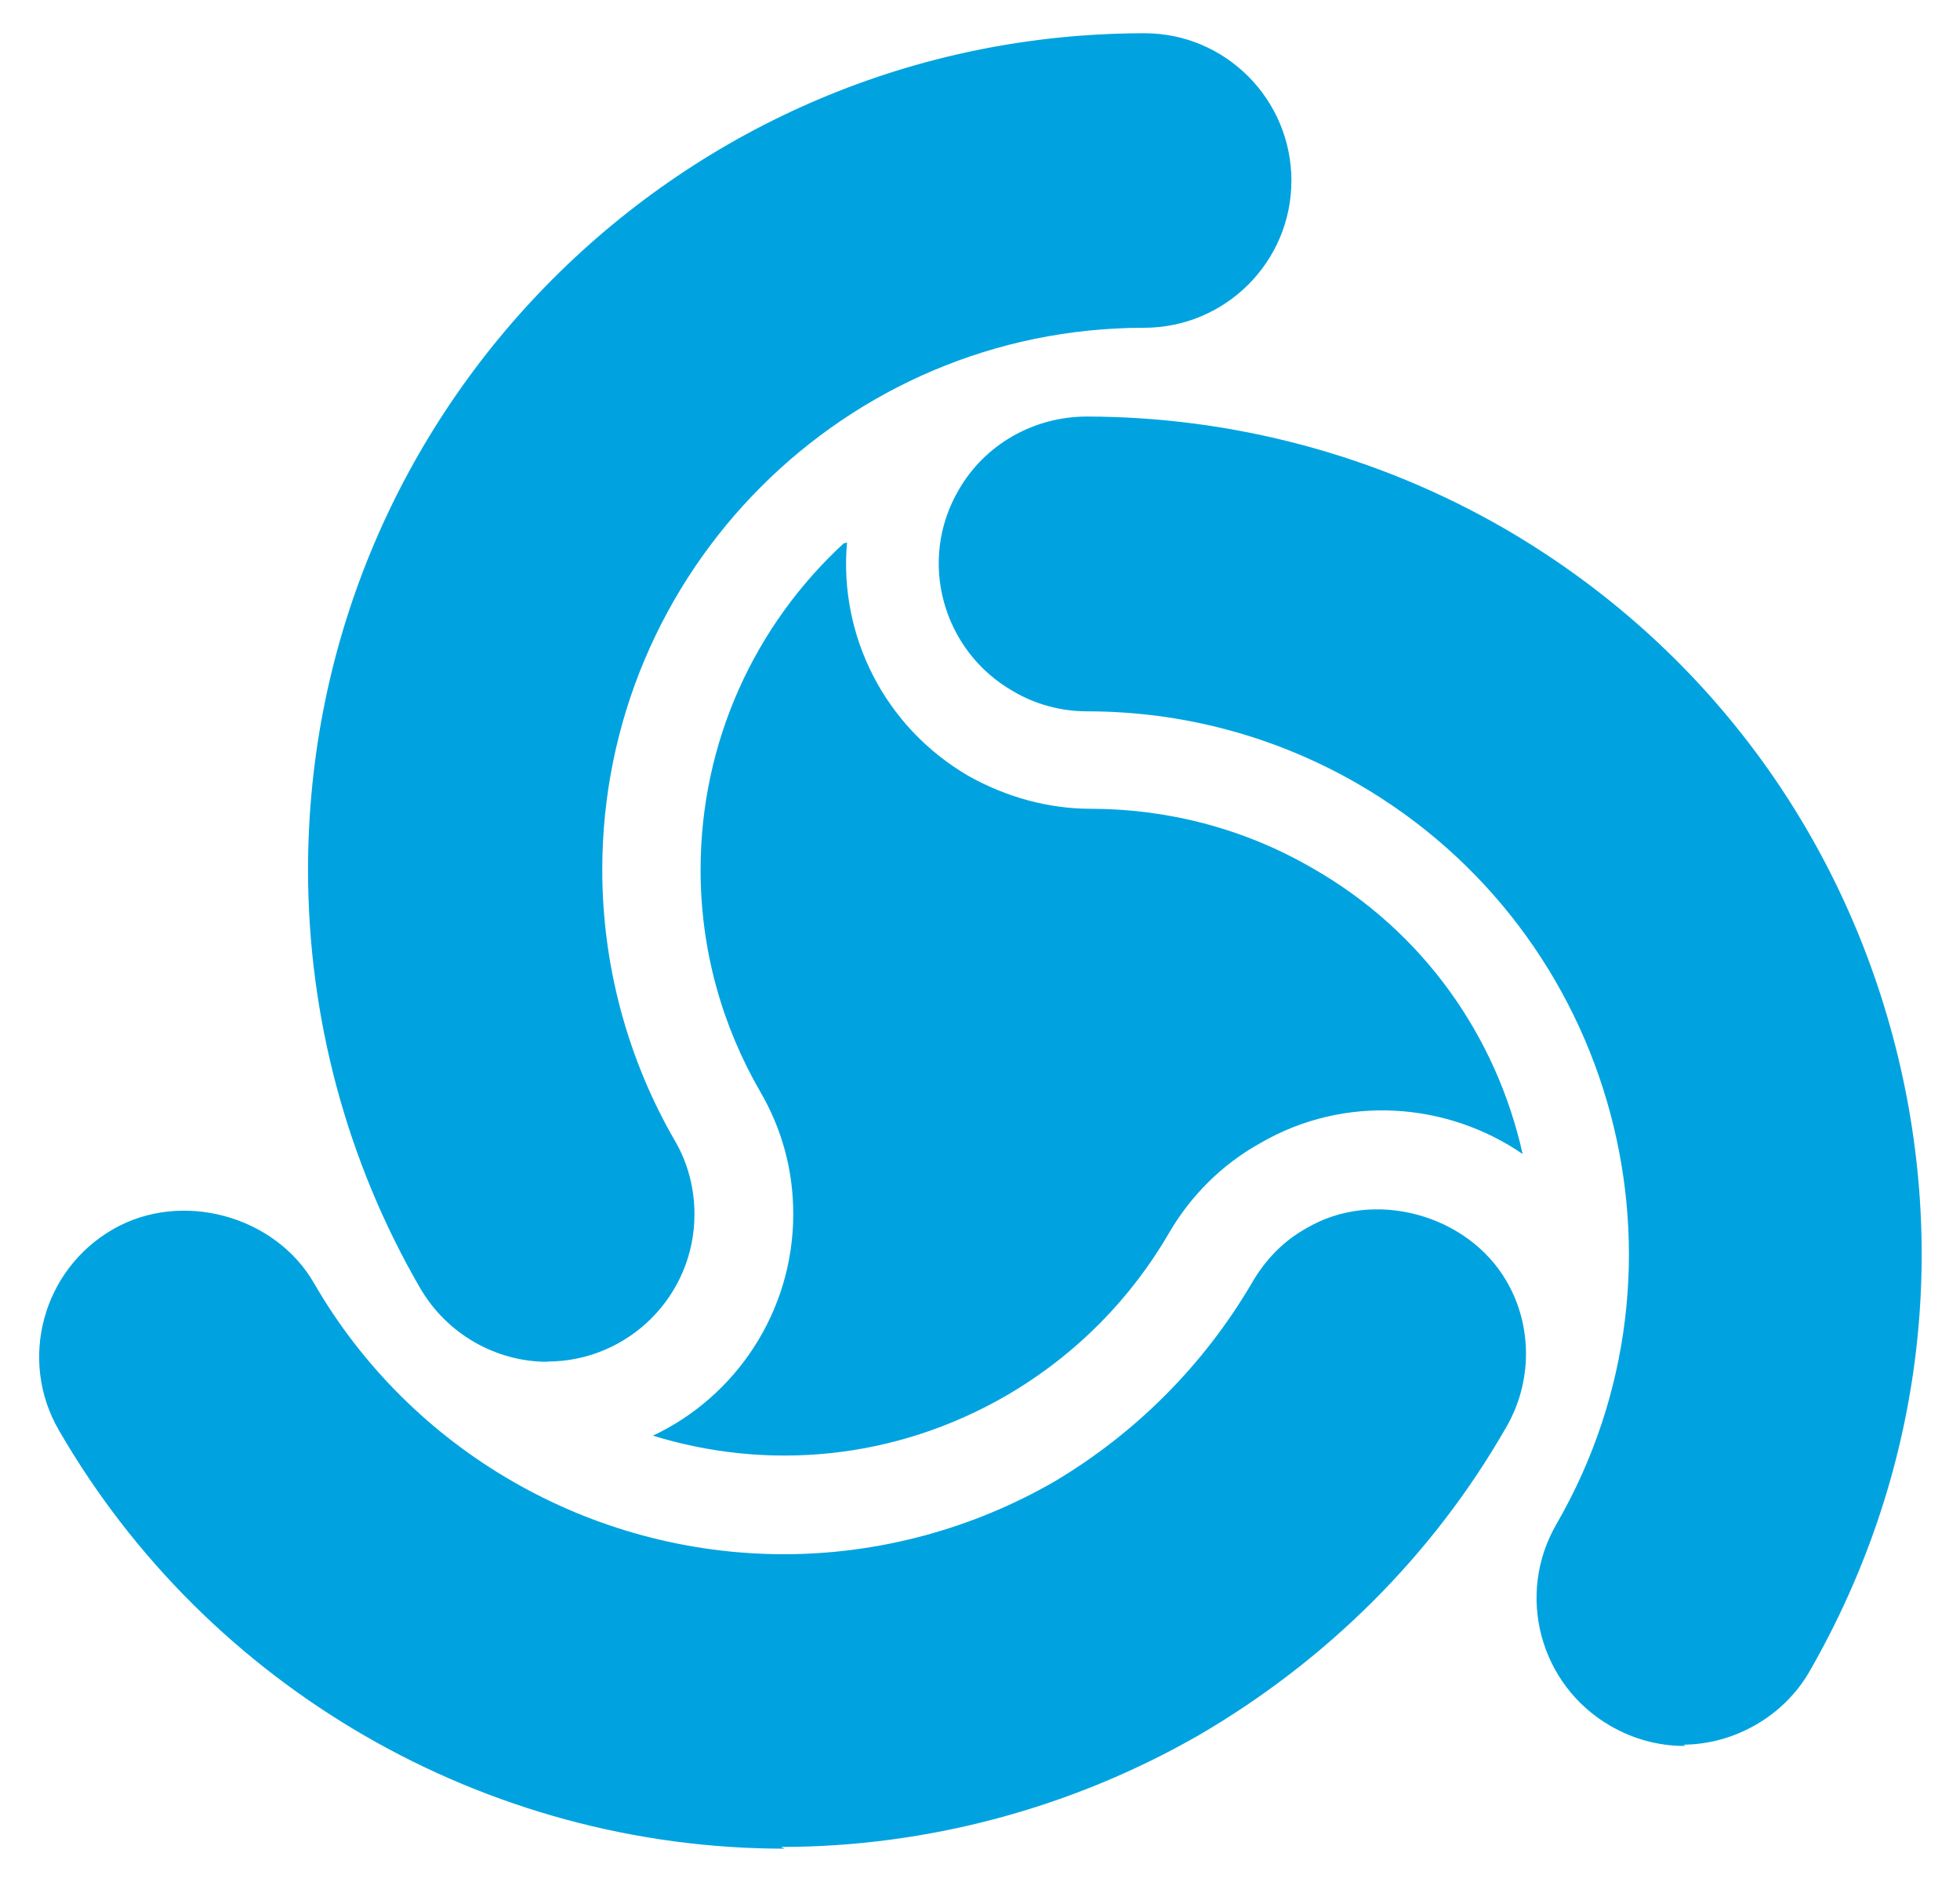 ﻿<?xml version="1.0" encoding="utf-8"?>
<svg version="1.1" xmlns:xlink="http://www.w3.org/1999/xlink" width="50px" height="48px" xmlns="http://www.w3.org/2000/svg">
  <defs>
    <pattern id="BGPattern" patternUnits="userSpaceOnUse" alignment="0 0" imageRepeat="None" />
    <mask fill="white" id="Clip6696">
      <path d="M 42.992 44.51  L 42.968 44.53  C 42.308 44.53  41.66 44.354  41.082 44.018  C 39.282 42.978  38.662 40.678  39.702 38.878  C 43.522 32.278  41.242 23.798  34.622 19.982  C 32.522 18.774  30.162 18.142  27.722 18.142  C 27.062 18.142  26.402 17.962  25.838 17.626  C 24.038 16.592  23.404 14.29  24.458 12.494  C 25.118 11.344  26.352 10.634  27.702 10.624  C 31.43 10.624  35.128 11.604  38.374 13.478  C 43.294 16.33  46.814 20.934  48.288 26.438  C 49.758 31.938  49.008 37.678  46.156 42.638  C 45.496 43.778  44.236 44.498  42.912 44.498  L 42.992 44.51  Z M 20.022 47.152  L 20.012 47.15  C 12.392 47.15  5.302 43.058  1.5 36.474  C 0.464 34.686  1.086 32.386  2.88 31.354  C 4.626 30.346  7.016 31.002  8.01 32.726  C 10.474 36.996  15.066 39.64  20 39.64  C 22.404 39.64  24.794 39  26.896 37.788  C 28.97 36.556  30.712 34.814  31.944 32.708  C 32.276 32.138  32.728 31.658  33.324 31.328  C 35.038 30.308  37.444 30.968  38.434 32.68  C 39.098 33.82  39.098 35.266  38.404 36.436  C 36.54 39.68  33.836 42.356  30.592 44.25  C 27.346 46.114  23.652 47.106  19.922 47.106  L 20.022 47.152  Z M 21.522 13.858  L 21.504 13.876  C 19.27 15.944  17.872 18.9  17.872 22.186  C 17.872 24.246  18.428 26.172  19.392 27.84  C 19.936 28.772  20.236 29.82  20.236 30.966  C 20.236 33.46  18.764 35.626  16.656 36.616  C 19.576 37.516  22.816 37.246  25.676 35.592  C 27.476 34.542  28.862 33.098  29.822 31.448  C 30.362 30.514  31.162 29.704  32.142 29.16  C 34.302 27.9  36.922 28.112  38.842 29.432  C 38.182 26.458  36.322 23.752  33.462 22.132  C 31.702 21.112  29.742 20.628  27.822 20.628  C 26.742 20.628  25.662 20.328  24.702 19.788  C 22.542 18.528  21.398 16.182  21.608 13.838  L 21.522 13.858  Z M 13.956 34.732  L 13.964 34.732  C 12.636 34.732  11.392 34.012  10.718 32.852  C 8.838 29.612  7.858 25.922  7.858 22.184  C 7.86 10.42  17.42 0.848  29.2 0.848  C 31.26 0.848  32.944 2.532  32.944 4.608  C 32.944 6.678  31.26 8.36  29.184 8.36  C 21.56 8.36  15.364 14.564  15.364 22.184  C 15.364 24.604  16 26.992  17.216 29.094  C 17.546 29.654  17.716 30.306  17.716 30.97  C 17.716 33.042  16.036 34.726  13.956 34.726  L 13.956 34.732  Z " fill-rule="evenodd" />
    </mask>
  </defs>
  <g>
    <path d="M 42.992 44.51  L 42.968 44.53  C 42.308 44.53  41.66 44.354  41.082 44.018  C 39.282 42.978  38.662 40.678  39.702 38.878  C 43.522 32.278  41.242 23.798  34.622 19.982  C 32.522 18.774  30.162 18.142  27.722 18.142  C 27.062 18.142  26.402 17.962  25.838 17.626  C 24.038 16.592  23.404 14.29  24.458 12.494  C 25.118 11.344  26.352 10.634  27.702 10.624  C 31.43 10.624  35.128 11.604  38.374 13.478  C 43.294 16.33  46.814 20.934  48.288 26.438  C 49.758 31.938  49.008 37.678  46.156 42.638  C 45.496 43.778  44.236 44.498  42.912 44.498  L 42.992 44.51  Z M 20.022 47.152  L 20.012 47.15  C 12.392 47.15  5.302 43.058  1.5 36.474  C 0.464 34.686  1.086 32.386  2.88 31.354  C 4.626 30.346  7.016 31.002  8.01 32.726  C 10.474 36.996  15.066 39.64  20 39.64  C 22.404 39.64  24.794 39  26.896 37.788  C 28.97 36.556  30.712 34.814  31.944 32.708  C 32.276 32.138  32.728 31.658  33.324 31.328  C 35.038 30.308  37.444 30.968  38.434 32.68  C 39.098 33.82  39.098 35.266  38.404 36.436  C 36.54 39.68  33.836 42.356  30.592 44.25  C 27.346 46.114  23.652 47.106  19.922 47.106  L 20.022 47.152  Z M 21.522 13.858  L 21.504 13.876  C 19.27 15.944  17.872 18.9  17.872 22.186  C 17.872 24.246  18.428 26.172  19.392 27.84  C 19.936 28.772  20.236 29.82  20.236 30.966  C 20.236 33.46  18.764 35.626  16.656 36.616  C 19.576 37.516  22.816 37.246  25.676 35.592  C 27.476 34.542  28.862 33.098  29.822 31.448  C 30.362 30.514  31.162 29.704  32.142 29.16  C 34.302 27.9  36.922 28.112  38.842 29.432  C 38.182 26.458  36.322 23.752  33.462 22.132  C 31.702 21.112  29.742 20.628  27.822 20.628  C 26.742 20.628  25.662 20.328  24.702 19.788  C 22.542 18.528  21.398 16.182  21.608 13.838  L 21.522 13.858  Z M 13.956 34.732  L 13.964 34.732  C 12.636 34.732  11.392 34.012  10.718 32.852  C 8.838 29.612  7.858 25.922  7.858 22.184  C 7.86 10.42  17.42 0.848  29.2 0.848  C 31.26 0.848  32.944 2.532  32.944 4.608  C 32.944 6.678  31.26 8.36  29.184 8.36  C 21.56 8.36  15.364 14.564  15.364 22.184  C 15.364 24.604  16 26.992  17.216 29.094  C 17.546 29.654  17.716 30.306  17.716 30.97  C 17.716 33.042  16.036 34.726  13.956 34.726  L 13.956 34.732  Z " fill-rule="nonzero" fill="rgba(0, 163, 224, 1)" stroke="none" class="fill" />
    <path d="M 42.992 44.51  L 42.968 44.53  C 42.308 44.53  41.66 44.354  41.082 44.018  C 39.282 42.978  38.662 40.678  39.702 38.878  C 43.522 32.278  41.242 23.798  34.622 19.982  C 32.522 18.774  30.162 18.142  27.722 18.142  C 27.062 18.142  26.402 17.962  25.838 17.626  C 24.038 16.592  23.404 14.29  24.458 12.494  C 25.118 11.344  26.352 10.634  27.702 10.624  C 31.43 10.624  35.128 11.604  38.374 13.478  C 43.294 16.33  46.814 20.934  48.288 26.438  C 49.758 31.938  49.008 37.678  46.156 42.638  C 45.496 43.778  44.236 44.498  42.912 44.498  L 42.992 44.51  Z " stroke-width="0" stroke-dasharray="0" stroke="rgba(255, 255, 255, 0)" fill="none" class="stroke" mask="url(#Clip6696)" />
    <path d="M 20.022 47.152  L 20.012 47.15  C 12.392 47.15  5.302 43.058  1.5 36.474  C 0.464 34.686  1.086 32.386  2.88 31.354  C 4.626 30.346  7.016 31.002  8.01 32.726  C 10.474 36.996  15.066 39.64  20 39.64  C 22.404 39.64  24.794 39  26.896 37.788  C 28.97 36.556  30.712 34.814  31.944 32.708  C 32.276 32.138  32.728 31.658  33.324 31.328  C 35.038 30.308  37.444 30.968  38.434 32.68  C 39.098 33.82  39.098 35.266  38.404 36.436  C 36.54 39.68  33.836 42.356  30.592 44.25  C 27.346 46.114  23.652 47.106  19.922 47.106  L 20.022 47.152  Z " stroke-width="0" stroke-dasharray="0" stroke="rgba(255, 255, 255, 0)" fill="none" class="stroke" mask="url(#Clip6696)" />
    <path d="M 21.522 13.858  L 21.504 13.876  C 19.27 15.944  17.872 18.9  17.872 22.186  C 17.872 24.246  18.428 26.172  19.392 27.84  C 19.936 28.772  20.236 29.82  20.236 30.966  C 20.236 33.46  18.764 35.626  16.656 36.616  C 19.576 37.516  22.816 37.246  25.676 35.592  C 27.476 34.542  28.862 33.098  29.822 31.448  C 30.362 30.514  31.162 29.704  32.142 29.16  C 34.302 27.9  36.922 28.112  38.842 29.432  C 38.182 26.458  36.322 23.752  33.462 22.132  C 31.702 21.112  29.742 20.628  27.822 20.628  C 26.742 20.628  25.662 20.328  24.702 19.788  C 22.542 18.528  21.398 16.182  21.608 13.838  L 21.522 13.858  Z " stroke-width="0" stroke-dasharray="0" stroke="rgba(255, 255, 255, 0)" fill="none" class="stroke" mask="url(#Clip6696)" />
    <path d="M 13.956 34.732  L 13.964 34.732  C 12.636 34.732  11.392 34.012  10.718 32.852  C 8.838 29.612  7.858 25.922  7.858 22.184  C 7.86 10.42  17.42 0.848  29.2 0.848  C 31.26 0.848  32.944 2.532  32.944 4.608  C 32.944 6.678  31.26 8.36  29.184 8.36  C 21.56 8.36  15.364 14.564  15.364 22.184  C 15.364 24.604  16 26.992  17.216 29.094  C 17.546 29.654  17.716 30.306  17.716 30.97  C 17.716 33.042  16.036 34.726  13.956 34.726  L 13.956 34.732  Z " stroke-width="0" stroke-dasharray="0" stroke="rgba(255, 255, 255, 0)" fill="none" class="stroke" mask="url(#Clip6696)" />
  </g>
</svg>